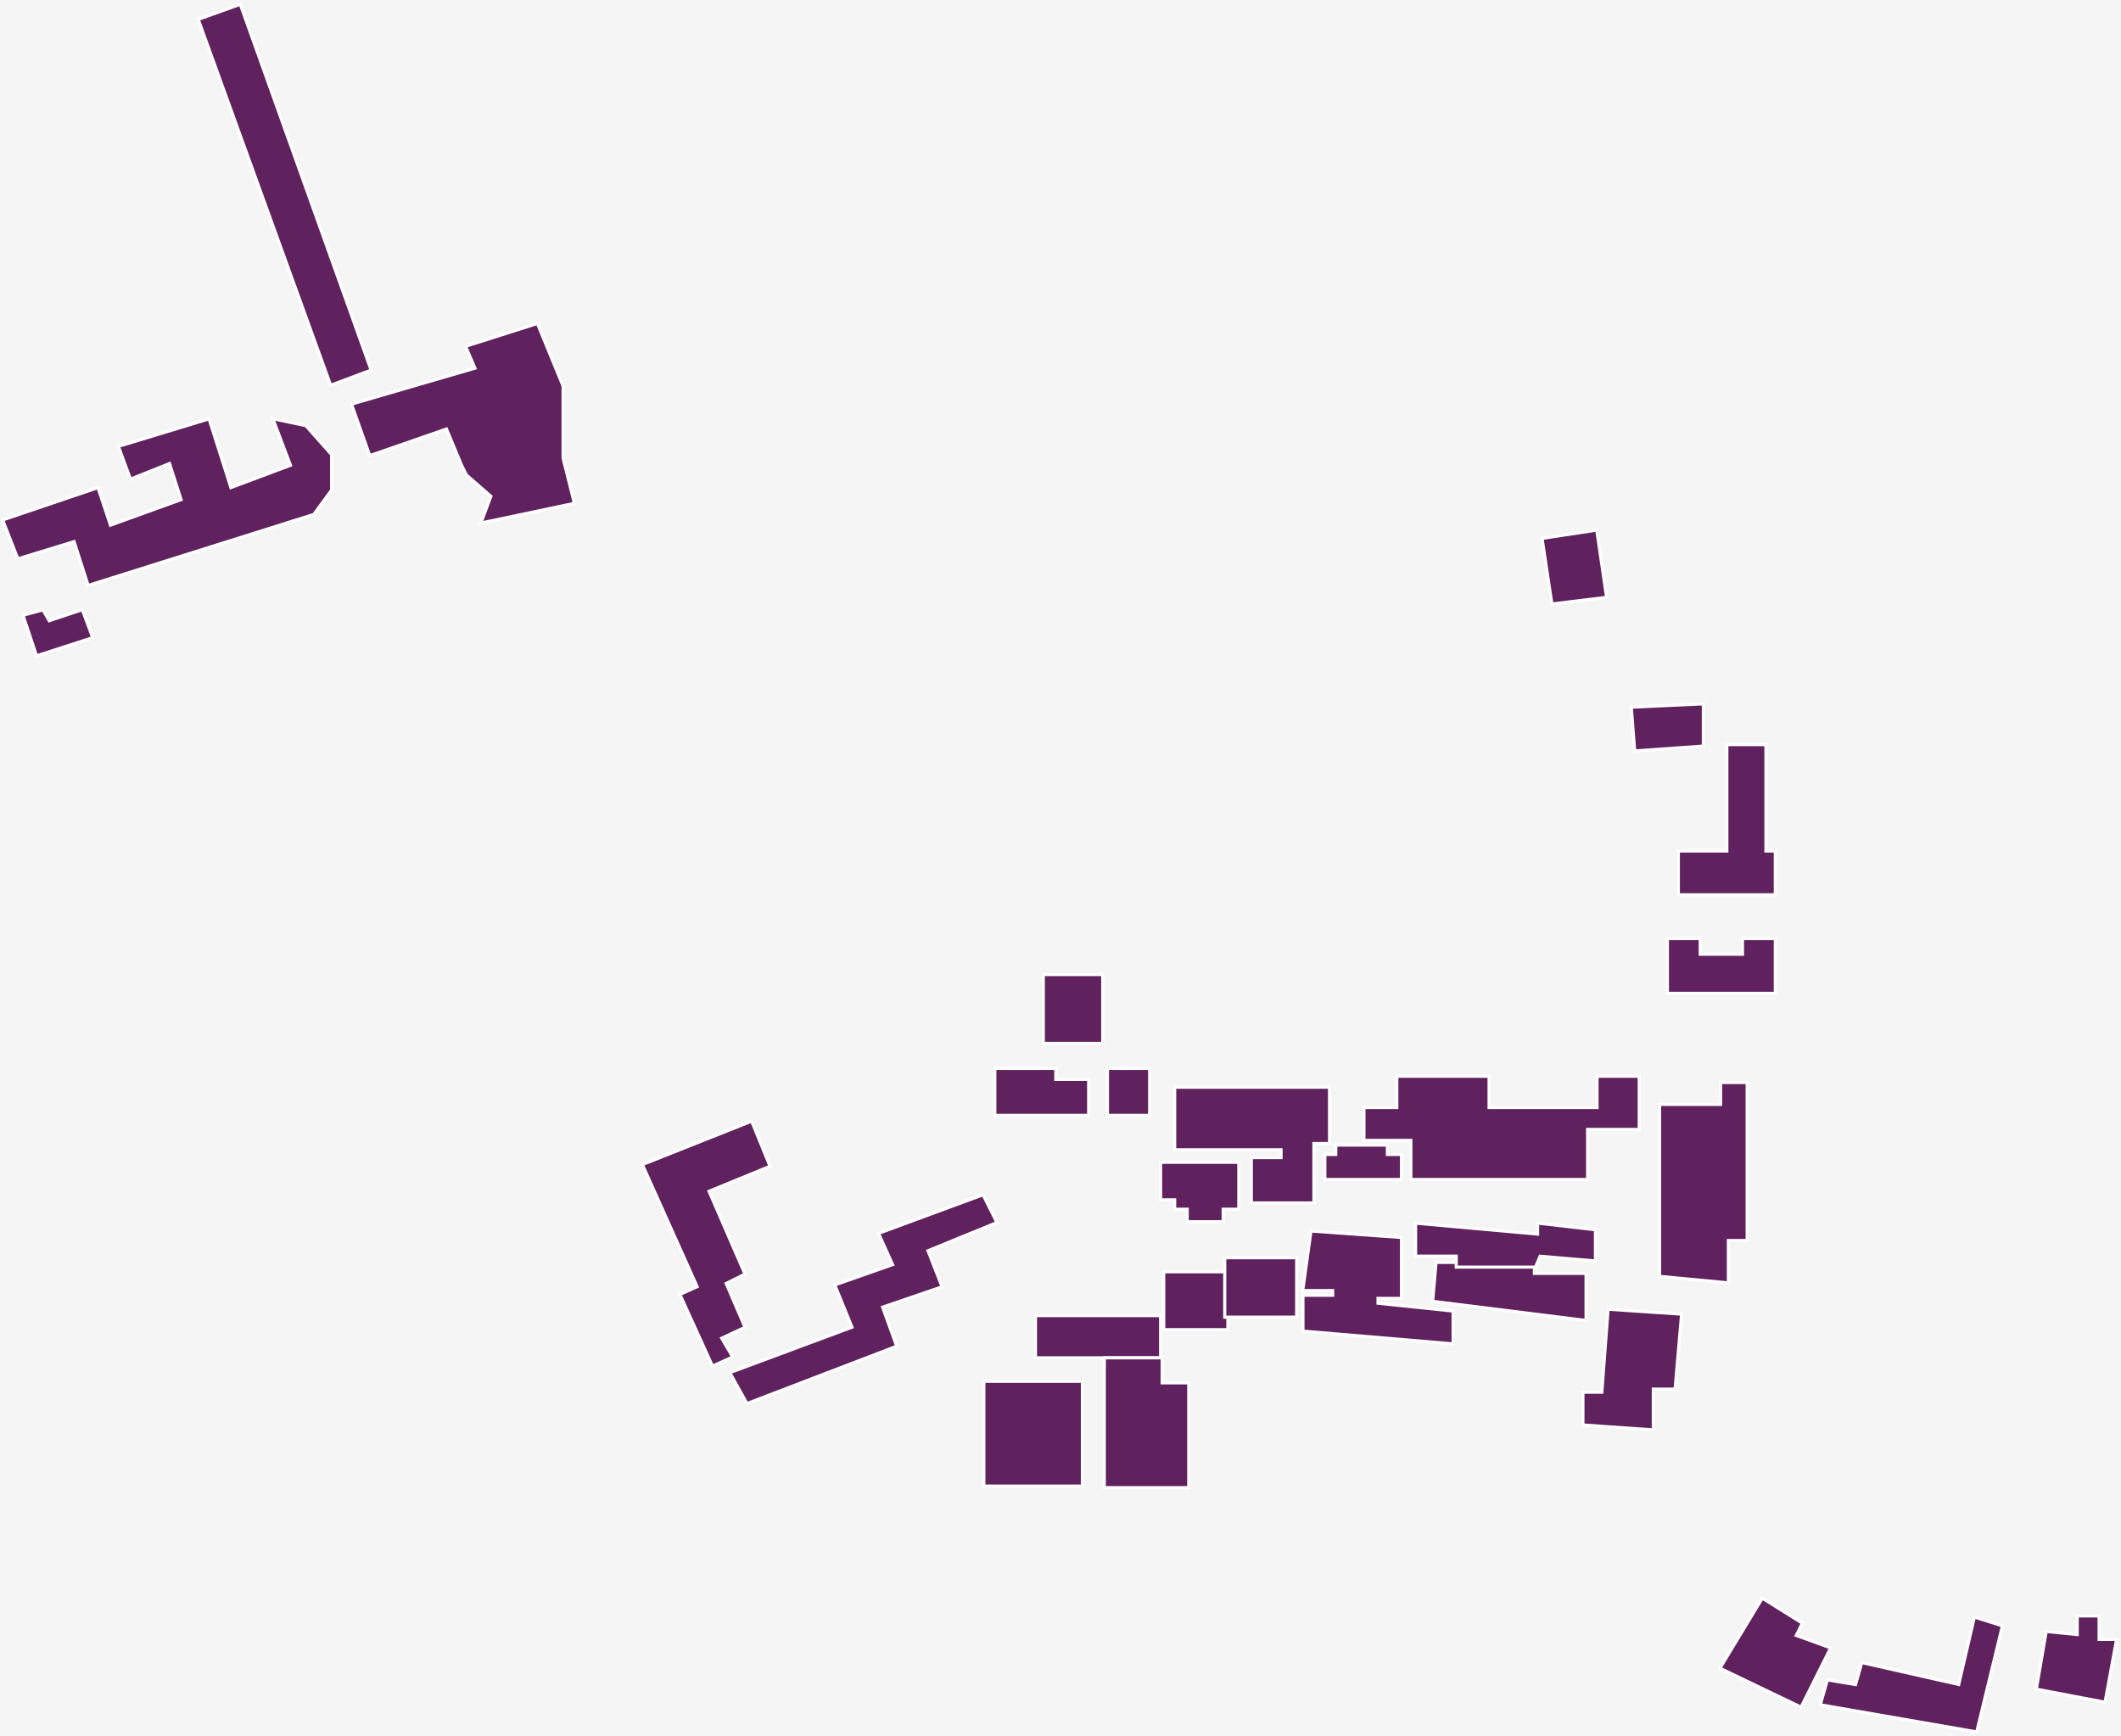 <svg width="678" height="555" viewBox="0 0 678 555" fill="none" xmlns="http://www.w3.org/2000/svg">
<rect width="678" height="555" fill="#F5F5F5"/>
<path id="1" d="M318.688 390.759L318.189 390.963L296.645 399.775L300.966 410.817L301.156 411.304L300.662 411.473L282.142 417.808L286.471 429.831L286.637 430.292L286.179 430.467L239.179 448.467L238.773 448.622L238.562 448.243L233.562 439.243L233.28 438.734L233.826 438.531L272.342 424.211L267.037 411.188L266.839 410.702L267.334 410.528L285.32 404.208L281.044 394.705L280.824 394.217L281.327 394.031L313.827 382.031L314.247 381.876L318.688 390.759Z" fill="#60225E" stroke="white"/>
<path id="2" d="M563.765 511.076L575.765 518.576L576.15 518.817L575.947 519.224L574.197 522.722L584.671 526.53L585.198 526.722L575.947 545.224L575.728 545.664L575.283 545.451L550.283 533.451L549.787 533.213L550.072 532.741L563.072 511.241L563.335 510.807L563.765 511.076Z" fill="#60225E" stroke="white"/>
<path id="3" d="M371 420.5V434H331V420.5H371Z" fill="#60225E" stroke="white"/>
<path id="4" d="M352.5 311.5V333.5H333.5V311.5H352.5Z" fill="#60225E" stroke="white"/>
<path id="5" d="M371.5 434V442H380V475.5H353V434H371.5Z" fill="#60225E" stroke="white"/>
<path id="6" d="M443.5 366V369H448V377H423.5V369H427V366H443.5Z" fill="#60225E" stroke="white"/>
<path id="7" d="M367.5 341.5V356.5H354V341.5H367.5Z" fill="#60225E" stroke="white"/>
<path id="8" d="M392.5 406.5V425H372V406.5H392.5Z" fill="#60225E" stroke="white"/>
<path id="9" d="M425 347.5V365.5H420V384.5H400V370H409.5V367.5H375.5V347.5H425Z" fill="#60225E" stroke="white"/>
<path id="10" d="M510.495 169.928L513.495 190.428L513.569 190.935L513.061 190.996L496.077 193.055L496.006 192.574L493.006 172.574L492.932 172.08L493.425 172.006L509.925 169.506L510.422 169.431L510.495 169.928Z" fill="#60225E" stroke="white"/>
<path id="11" d="M396 371.5V386.5H391V390.5H379.5V386.5H375.5V383.5H371V371.5H396Z" fill="#60225E" stroke="white"/>
<path id="12" d="M558.5 346V396.5H552.5V410.05L551.952 409.998L530.952 407.998L530.5 407.955V353H550V346H558.5Z" fill="#60225E" stroke="white"/>
<path id="13" d="M448 415H440.5V416.549L464.052 419.003L464.5 419.05V429.544L463.958 429.498L416.958 425.498L416.5 425.459V414H426V412.5H416.426L416.505 411.932L419.005 393.932L419.069 393.468L419.535 393.501L448 395.534V415Z" fill="#60225E" stroke="white"/>
<path id="14" d="M26.468 195.324L29.468 203.324L29.652 203.814L12.154 209.476L11.683 209.628L11.525 209.158L7.525 197.158L7.358 196.656L7.868 196.518L13.368 195.018L13.742 194.916L13.935 195.252L15.73 198.396L25.842 195.025L26.299 194.873L26.468 195.324Z" fill="#60225E" stroke="white"/>
<path id="15" d="M631.649 517.022L639.649 519.522L640.097 519.662L639.986 520.118L631.986 553.118L631.876 553.572L631.414 553.492L582.414 544.992L581.866 544.897L582.02 544.362L584.02 537.362L584.142 536.934L584.582 537.007L593.142 538.433L595.02 531.862L595.149 531.408L595.61 531.513L626.125 538.402L631.013 517.387L631.135 516.862L631.649 517.022Z" fill="#60225E" stroke="white"/>
<path id="16" d="M671 516.5V524H676.601L676.492 524.591L672.992 543.591L672.9 544.085L672.406 543.991L651.406 539.991L650.924 539.899L651.007 539.415L654.007 521.915L654.086 521.456L654.55 521.503L664 522.447V516.5H671Z" fill="#60225E" stroke="white"/>
<path id="17" d="M346 441.5V475H314.5V441.5H346Z" fill="#60225E" stroke="white"/>
<path id="18" d="M240.463 358.812L245.963 372.312L246.151 372.773L245.689 372.963L226.662 380.769L237.959 406.801L238.147 407.235L237.724 407.447L232.146 410.235L237.96 423.803L238.15 424.248L237.712 424.453L230.707 427.721L233.932 433.248L234.211 433.727L233.707 433.955L228.207 436.455L227.752 436.662L227.545 436.207L217.545 414.207L217.338 413.752L217.793 413.545L222.84 411.25L205.544 372.705L205.33 372.229L205.815 372.035L239.815 358.535L240.276 358.353L240.463 358.812Z" fill="#60225E" stroke="white"/>
<path id="19" d="M490.5 403.5V407H507V422.066L458.438 415.996L457.96 415.937L458.002 415.457L459.002 403.957L459.042 403.5H490.5Z" fill="#60225E" stroke="white"/>
<path id="20" d="M510 403.045L509.457 402.998L492.317 401.528L490.96 404.697L490.83 405H465.5V401.5H452.5V390.953L453.045 391.002L491.5 394.452V390.939L492.057 391.003L509.557 393.003L510 393.054V403.045Z" fill="#60225E" stroke="white"/>
<path id="21" d="M564.5 238V272H567.5V286H536.5V272H552V238H564.5Z" fill="#60225E" stroke="white"/>
<path id="22" d="M543.5 300V305H557V300H567.5V317.5H533V300H543.5Z" fill="#60225E" stroke="white"/>
<path id="23" d="M544.5 238.466L523.035 239.999L522.54 240.034L522.502 239.538L521.502 226.538L521.462 226.024L543.978 225.001L544.5 224.977V238.466Z" fill="#60225E" stroke="white"/>
<path id="24" d="M337.5 341.5V345H348V356.5H318V341.5H337.5Z" fill="#60225E" stroke="white"/>
<path id="25" d="M514.533 418.501L537.033 420.001L537.542 420.035L537.498 420.543L535.498 443.543L535.458 444H528.5V457.036L527.965 456.999L506.465 455.499L506 455.467V445H512.036L514.001 418.962L514.039 418.468L514.533 418.501Z" fill="#60225E" stroke="white"/>
<path id="26" d="M106 156.664L100.307 164.428L100.15 164.477L28.65 186.977L28.176 187.126L28.024 186.653L23.675 173.122L6.146 178.479L5.703 178.613L5.534 178.183L1.034 166.683L0.844 166.194L1.34 166.026L30.84 156.026L31.315 155.865L31.475 156.342L35.312 167.855L57.876 159.693L54.187 148.163L42.185 152.964L41.709 153.155L38.031 143.173L37.848 142.676L38.355 142.521L66.355 134.021L66.827 133.878L66.977 134.349L73.816 155.847L92.853 148.708L87.532 134.678L87.208 133.822L88.103 134.011L97.603 136.011L97.765 136.045L105.874 145.168L106 145.31V156.664Z" fill="#60225E" stroke="white"/>
<path id="27" d="M414.5 402V421H391.5V402H414.5Z" fill="#60225E" stroke="white"/>
<path id="28" d="M180 146.438L183.611 160.883L183.103 160.989L153.712 167.177L154.032 166.324L156.91 158.647L149.171 151.876L149.097 151.812L147.545 148.708L147.538 148.692L142.719 137.127L118.664 145.473L118.194 145.635L118.028 145.167L112.528 129.667L112.352 129.168L112.86 129.02L151.816 117.677L149.04 111.197L148.823 110.69L149.349 110.523L171.349 103.523L171.788 103.384L171.963 103.811L179.963 123.311L180 123.401V146.438Z" fill="#60225E" stroke="white"/>
<path id="29" d="M76.971 1.832L118.471 117.832L118.637 118.295L106.176 122.968L105.702 123.146L105.53 122.67L63.53 6.67L63.359 6.199L63.831 6.029L76.331 1.529L76.802 1.359L76.971 1.832Z" fill="#60225E" stroke="white"/>
<path id="30" d="M476 344V354H510.5V344H524V361H507.5V377H451V364.5H436V354H446.5V344H476Z" fill="#60225E" stroke="white"/>
</svg>
